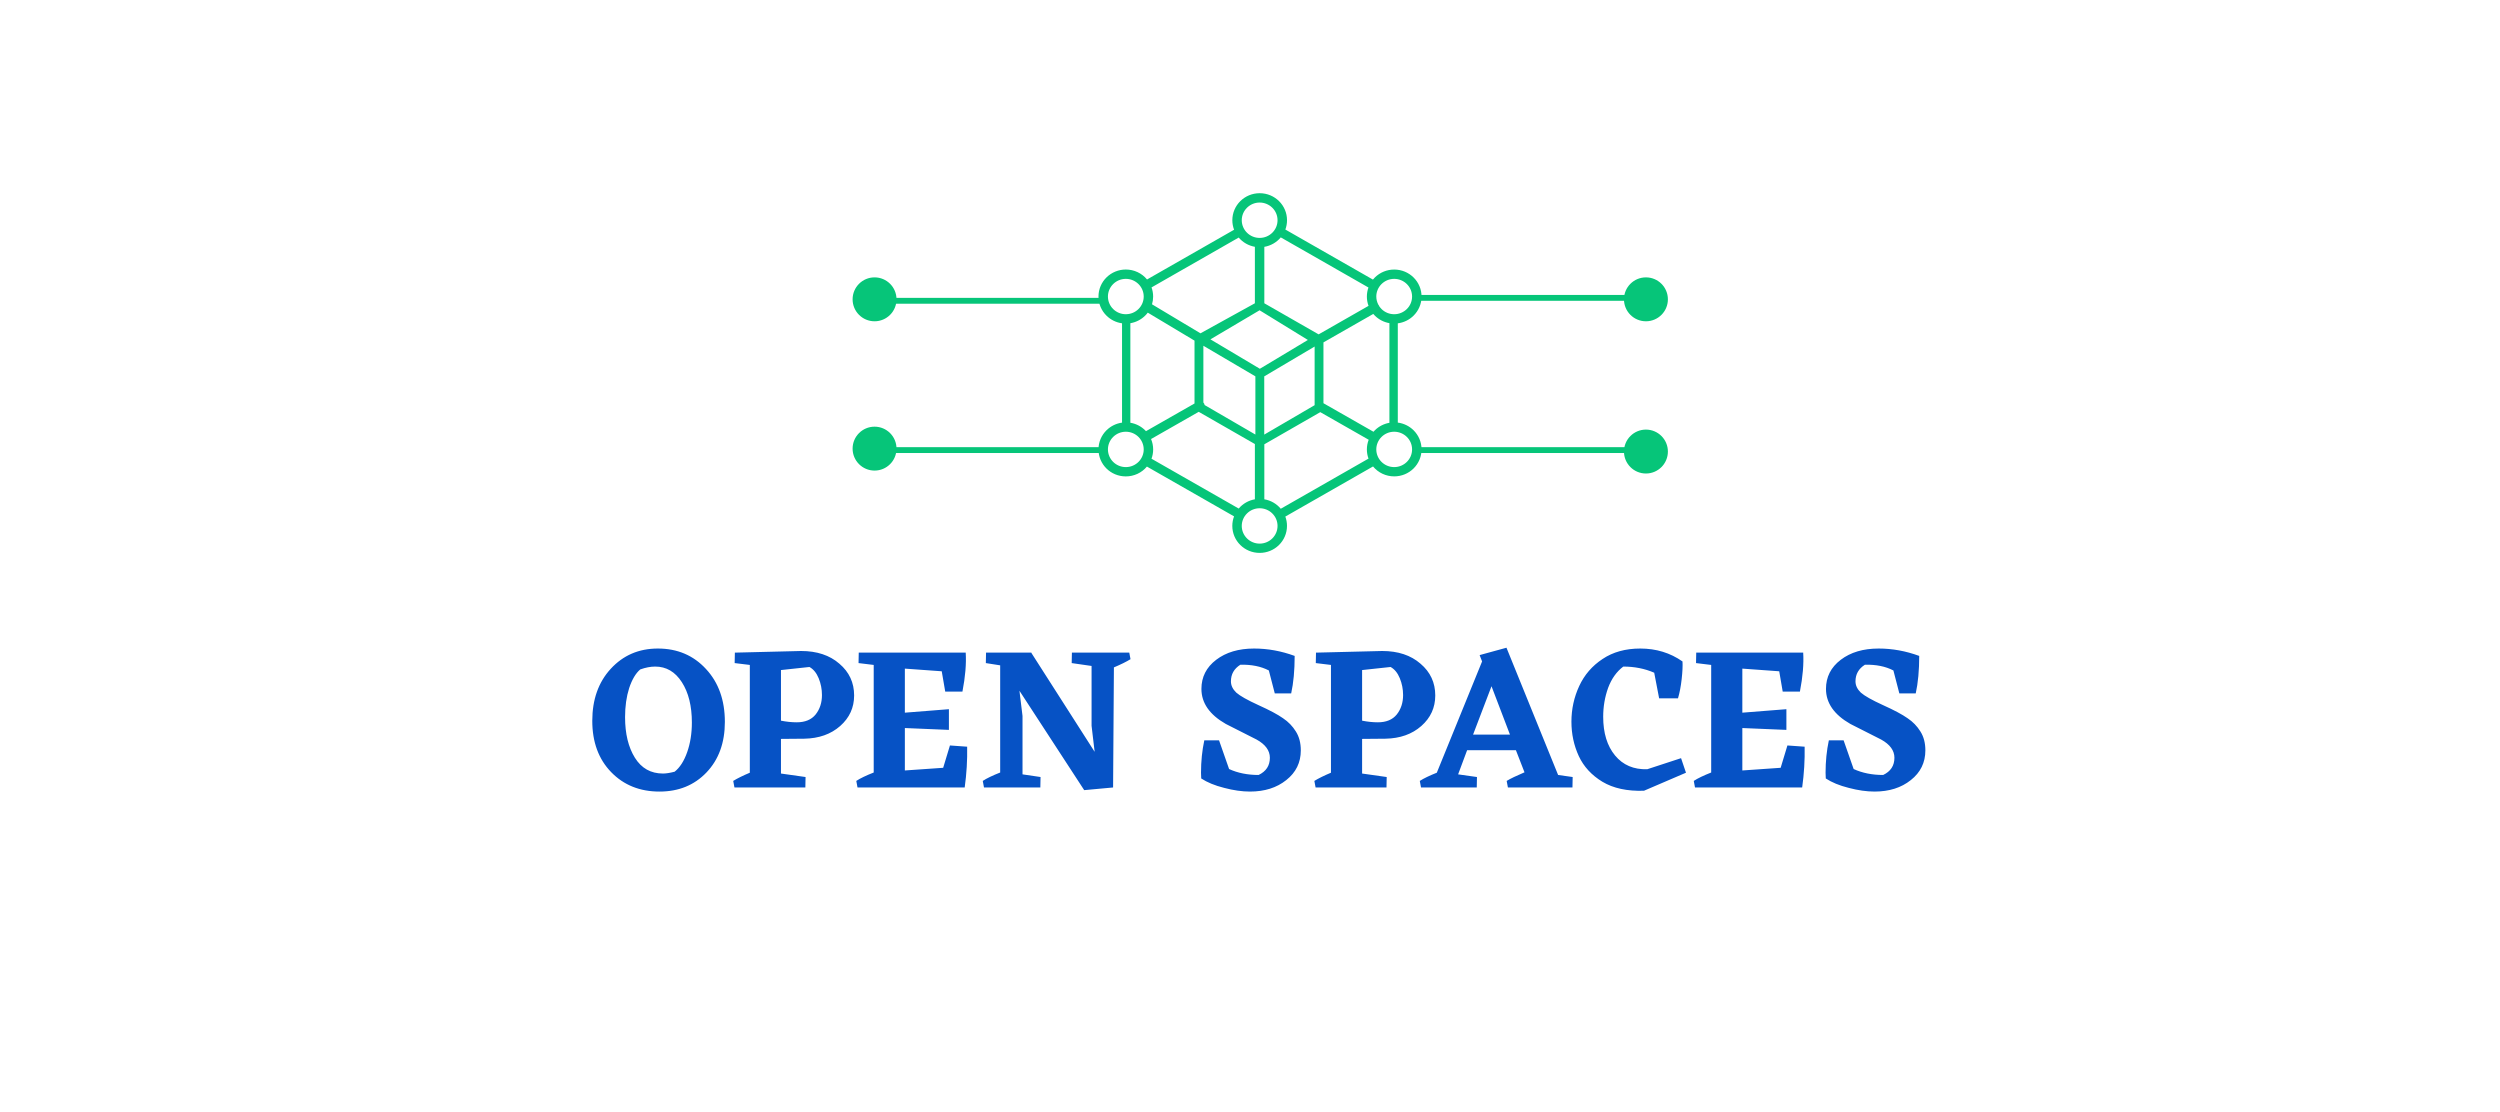 <svg width="854" height="380" viewBox="0 0 854 380" fill="none" xmlns="http://www.w3.org/2000/svg">
<path fill-rule="evenodd" clip-rule="evenodd" d="M410.08 113.86L428.667 103.6V84.31C426.507 83.93 424.552 82.812 423.143 81.15L393.364 98.18C393.718 99.16 393.91 100.21 393.91 101.31C393.91 102.23 393.779 103.11 393.526 103.95L410.08 113.86ZM421.564 78.48C421.169 77.441 420.967 76.34 420.967 75.23C420.967 72.68 422.009 70.37 423.699 68.7C425.389 67.03 427.726 66 430.307 66C432.887 66 435.224 67.03 436.914 68.7C437.782 69.557 438.47 70.575 438.939 71.696C439.408 72.816 439.648 74.017 439.646 75.23C439.646 76.35 439.443 77.42 439.079 78.41L469 95.51C469.212 95.26 469.425 95.01 469.657 94.78C470.524 93.922 471.554 93.242 472.688 92.778C473.822 92.315 475.038 92.078 476.265 92.08C478.845 92.08 481.182 93.11 482.872 94.78C483.74 95.637 484.428 96.655 484.897 97.776C485.366 98.896 485.606 100.097 485.604 101.31C485.604 103.86 484.562 106.16 482.872 107.83C481.42 109.267 479.527 110.188 477.489 110.45V144.36C479.584 144.63 481.455 145.58 482.872 146.98C484.562 148.65 485.604 150.96 485.604 153.5C485.605 154.712 485.364 155.913 484.895 157.033C484.426 158.154 483.738 159.172 482.871 160.029C482.004 160.886 480.974 161.566 479.84 162.03C478.706 162.493 477.491 162.731 476.265 162.73C474.88 162.732 473.511 162.429 472.26 161.843C471.008 161.256 469.905 160.401 469.03 159.34L439.069 176.46C439.433 177.45 439.636 178.52 439.636 179.64C439.636 182.19 438.594 184.5 436.904 186.17C436.037 187.028 435.007 187.708 433.873 188.172C432.739 188.635 431.523 188.872 430.296 188.87C427.716 188.87 425.379 187.84 423.689 186.17C421.999 184.5 420.957 182.19 420.957 179.64C420.957 178.5 421.17 177.4 421.554 176.39L391.785 159.38C390.91 160.433 389.808 161.281 388.561 161.862C387.313 162.443 385.95 162.743 384.571 162.74C381.991 162.74 379.653 161.71 377.964 160.04C376.284 158.37 375.242 156.06 375.242 153.51C375.242 150.96 376.284 148.66 377.974 146.99C379.409 145.57 381.274 144.65 383.286 144.37V110.44C381.273 110.165 379.407 109.244 377.974 107.82C377.105 106.966 376.416 105.949 375.947 104.83C375.478 103.711 375.239 102.511 375.242 101.3C375.242 98.75 376.284 96.44 377.974 94.77C378.841 93.912 379.871 93.232 381.005 92.769C382.139 92.305 383.354 92.068 384.581 92.07C385.969 92.068 387.339 92.372 388.593 92.96C389.846 93.548 390.951 94.406 391.826 95.47L421.564 78.48ZM437.511 81.09C436.093 82.799 434.099 83.946 431.895 84.32V103.6L450.442 114.22L467.492 104.48C467.118 103.49 466.925 102.41 466.925 101.3C466.925 100.22 467.118 99.17 467.462 98.21L437.511 81.09V81.09ZM474.636 110.39C472.748 110.066 471.009 109.171 469.657 107.83C469.465 107.64 469.283 107.45 469.111 107.24L452.092 116.96V137.74L469.182 147.49C469.333 147.32 469.485 147.15 469.647 146.99C471 145.651 472.739 144.757 474.625 144.43V110.39H474.636ZM467.482 156.66C467.118 155.68 466.925 154.62 466.925 153.52C466.925 152.36 467.138 151.25 467.543 150.22L451.009 140.79L431.895 151.77V170.56C434.099 170.934 436.093 172.081 437.511 173.79L467.482 156.66V156.66ZM423.143 173.72C424.552 172.058 426.507 170.94 428.667 170.56V151.68L409.483 140.68L393.202 149.97C393.657 151.06 393.92 152.26 393.92 153.52C393.92 154.64 393.718 155.71 393.354 156.7L423.143 173.72V173.72ZM386.129 144.41C388.082 144.73 389.833 145.66 391.178 146.99C391.28 147.09 391.371 147.19 391.462 147.29L408.046 137.83V116.36L392.079 106.8C391.806 107.17 391.502 107.51 391.178 107.83C389.806 109.186 388.042 110.088 386.129 110.41V144.41ZM384.591 107.34C384.632 107.34 384.672 107.33 384.713 107.33H384.794C386.34 107.282 387.809 106.653 388.902 105.57C389.47 105.01 389.921 104.344 390.228 103.612C390.535 102.879 390.693 102.093 390.693 101.3C390.693 99.63 390.005 98.12 388.902 97.03C387.799 95.94 386.271 95.26 384.581 95.26C382.891 95.26 381.363 95.94 380.26 97.03C379.692 97.59 379.241 98.256 378.934 98.988C378.627 99.721 378.469 100.507 378.47 101.3C378.47 102.97 379.158 104.48 380.26 105.57C380.829 106.133 381.504 106.579 382.247 106.882C382.99 107.186 383.787 107.342 384.591 107.34V107.34ZM434.617 175.39C434.05 174.828 433.377 174.383 432.635 174.079C431.894 173.775 431.099 173.619 430.296 173.62C428.607 173.62 427.079 174.3 425.976 175.39C424.873 176.48 424.185 177.99 424.185 179.66C424.185 181.33 424.873 182.84 425.976 183.93C427.079 185.02 428.607 185.7 430.296 185.7C431.986 185.7 433.514 185.02 434.617 183.93C435.72 182.84 436.408 181.33 436.408 179.66C436.408 177.99 435.73 176.48 434.617 175.39V175.39ZM434.617 70.96C434.05 70.398 433.377 69.953 432.635 69.649C431.894 69.345 431.099 69.189 430.296 69.19C428.607 69.19 427.079 69.87 425.976 70.96C424.873 72.05 424.185 73.56 424.185 75.23C424.185 76.9 424.873 78.41 425.976 79.5C426.543 80.062 427.216 80.507 427.957 80.811C428.699 81.115 429.494 81.271 430.296 81.27C431.986 81.27 433.514 80.59 434.617 79.5C435.185 78.94 435.636 78.274 435.943 77.542C436.251 76.809 436.409 76.023 436.408 75.23C436.408 73.56 435.73 72.05 434.617 70.96V70.96ZM480.575 149.25C480.008 148.688 479.335 148.243 478.593 147.939C477.852 147.635 477.057 147.479 476.255 147.48C474.565 147.48 473.037 148.16 471.934 149.25C471.366 149.81 470.915 150.476 470.607 151.208C470.3 151.941 470.142 152.727 470.143 153.52C470.143 155.19 470.831 156.7 471.934 157.79C472.501 158.352 473.174 158.797 473.916 159.101C474.657 159.405 475.452 159.561 476.255 159.56C477.944 159.56 479.472 158.88 480.575 157.79C481.143 157.23 481.594 156.564 481.902 155.832C482.209 155.099 482.367 154.313 482.366 153.52C482.366 151.85 481.688 150.34 480.575 149.25ZM388.902 149.25C387.799 148.16 386.271 147.48 384.581 147.48C382.891 147.48 381.363 148.16 380.26 149.25C379.692 149.81 379.241 150.476 378.934 151.208C378.627 151.941 378.469 152.727 378.47 153.52C378.47 155.19 379.158 156.7 380.26 157.79C381.363 158.88 382.891 159.56 384.581 159.56C386.271 159.56 387.799 158.88 388.902 157.79C389.47 157.23 389.921 156.564 390.228 155.832C390.535 155.099 390.693 154.313 390.693 153.52C390.689 151.919 390.046 150.384 388.902 149.25V149.25ZM470.811 104.03C470.892 104.11 470.952 104.21 471.013 104.31C471.074 104.41 471.114 104.51 471.155 104.62C471.388 104.96 471.651 105.28 471.934 105.57C472.501 106.132 473.174 106.577 473.916 106.881C474.657 107.185 475.452 107.341 476.255 107.34C477.944 107.34 479.472 106.66 480.575 105.57C481.143 105.01 481.594 104.344 481.902 103.612C482.209 102.879 482.367 102.093 482.366 101.3C482.366 99.63 481.678 98.12 480.575 97.03C480.008 96.468 479.335 96.023 478.593 95.719C477.852 95.415 477.057 95.259 476.255 95.26C474.565 95.26 473.037 95.94 471.934 97.03C471.366 97.59 470.915 98.256 470.607 98.988C470.3 99.721 470.142 100.507 470.143 101.3C470.153 102.29 470.396 103.21 470.811 104.03V104.03ZM411.071 137.49C411.301 137.734 411.453 138.041 411.506 138.37L428.839 148.44V128.56L411.071 118.11V137.49ZM449.076 118.38L431.865 128.57V148.46L449.076 138.41V118.38V118.38ZM430.276 105.99L413.479 115.92L430.367 125.97L446.769 116.13L430.276 105.99V105.99Z" fill="#06C579"/>
<path d="M224.723 221.54C231.396 221.54 236.879 223.873 241.173 228.54C245.466 233.16 247.613 239.18 247.613 246.6C247.613 253.74 245.513 259.503 241.313 263.89C237.159 268.23 231.816 270.4 225.283 270.4C218.563 270.4 213.056 268.183 208.763 263.75C204.469 259.317 202.323 253.483 202.323 246.25C202.323 238.97 204.423 233.043 208.623 228.47C212.869 223.85 218.236 221.54 224.723 221.54ZM218.703 228.68C217.163 229.987 215.903 232.11 214.923 235.05C213.989 237.99 213.523 241.303 213.523 244.99C213.523 250.637 214.643 255.257 216.883 258.85C219.123 262.443 222.319 264.24 226.473 264.24C227.546 264.24 228.876 264.03 230.463 263.61C232.236 262.21 233.659 259.993 234.733 256.96C235.806 253.927 236.343 250.543 236.343 246.81C236.343 241.163 235.199 236.567 232.913 233.02C230.626 229.473 227.593 227.7 223.813 227.7C222.226 227.7 220.523 228.027 218.703 228.68ZM266.779 252.41V264.24L275.179 265.43L275.109 269H250.889L250.469 266.76C251.916 265.873 253.806 264.94 256.139 263.96V227.14L250.959 226.51L251.029 222.94L273.639 222.38C279.052 222.38 283.416 223.827 286.729 226.72C290.089 229.567 291.769 233.183 291.769 237.57C291.769 241.723 290.182 245.2 287.009 248C283.836 250.8 279.752 252.247 274.759 252.34L266.779 252.41ZM266.779 228.89V246.18C268.646 246.553 270.442 246.74 272.169 246.74C275.016 246.74 277.162 245.853 278.609 244.08C280.056 242.26 280.779 240.043 280.779 237.43C280.779 235.423 280.406 233.51 279.659 231.69C278.912 229.87 277.862 228.587 276.509 227.84L266.779 228.89ZM330.378 255.07C330.472 259.643 330.192 264.287 329.538 269H292.928L292.508 266.76C293.862 265.873 295.845 264.917 298.458 263.89V227.14L293.278 226.51L293.348 222.94H329.888C330.122 226.767 329.748 231.2 328.768 236.24H322.888L321.698 229.31L309.098 228.4V243.45L324.148 242.26V249.33L309.098 248.7V263.19L322.188 262.28L324.498 254.65L330.378 255.07ZM386.181 225.18C384.735 226.067 382.845 227 380.511 227.98L380.231 269L370.361 269.91L348.241 235.96L349.291 244.57V264.52L355.451 265.43L355.381 269H336.131L335.711 266.76C337.065 265.873 339.048 264.917 341.661 263.89V227.28L336.761 226.51L336.831 222.94H352.371L352.301 223.01L373.931 256.82L372.881 247.93V227.49L366.091 226.51L366.161 222.94H385.761L386.181 225.18ZM444.356 256.33C444.356 260.483 442.699 263.867 439.386 266.48C436.119 269.093 431.989 270.4 426.996 270.4C424.289 270.4 421.349 269.98 418.176 269.14C415.002 268.347 412.389 267.273 410.336 265.92L410.266 263.96C410.266 260.087 410.639 256.4 411.386 252.9H416.426L419.856 262.7C422.796 264.053 426.156 264.73 429.936 264.73C432.502 263.517 433.786 261.557 433.786 258.85C433.786 256.377 432.269 254.3 429.236 252.62L418.736 247.3C413.182 244.127 410.406 240.137 410.406 235.33C410.406 231.27 412.086 227.957 415.446 225.39C418.806 222.823 423.122 221.54 428.396 221.54C433.062 221.54 437.682 222.38 442.256 224.06C442.256 229.007 441.859 233.277 441.066 236.87H435.466L433.436 229.03C430.729 227.63 427.486 226.977 423.706 227.07C421.559 228.423 420.486 230.313 420.486 232.74C420.486 234.14 421.092 235.423 422.306 236.59C423.566 237.71 426.086 239.133 429.866 240.86C433.692 242.587 436.492 244.08 438.266 245.34C440.086 246.553 441.556 248.07 442.676 249.89C443.796 251.663 444.356 253.81 444.356 256.33ZM465.295 252.41V264.24L473.695 265.43L473.625 269H449.405L448.985 266.76C450.431 265.873 452.321 264.94 454.655 263.96V227.14L449.475 226.51L449.545 222.94L472.155 222.38C477.568 222.38 481.931 223.827 485.245 226.72C488.605 229.567 490.285 233.183 490.285 237.57C490.285 241.723 488.698 245.2 485.525 248C482.351 250.8 478.268 252.247 473.275 252.34L465.295 252.41ZM465.295 228.89V246.18C467.161 246.553 468.958 246.74 470.685 246.74C473.531 246.74 475.678 245.853 477.125 244.08C478.571 242.26 479.295 240.043 479.295 237.43C479.295 235.423 478.921 233.51 478.175 231.69C477.428 229.87 476.378 228.587 475.025 227.84L465.295 228.89ZM537.221 265.43L537.151 269H515.101L514.681 266.76C515.988 265.967 518.018 264.987 520.771 263.82L517.831 256.26H501.171L498.091 264.52L504.531 265.43L504.461 269H485.421L485.001 266.76C486.401 265.873 488.338 264.94 490.811 263.96L506.281 225.95L505.441 223.78L514.611 221.26L532.251 264.73L537.221 265.43ZM515.801 250.94L509.501 234.42L503.201 250.94H515.801ZM575.93 263.96L561.58 270.12C555.84 270.307 551.103 269.28 547.37 267.04C543.683 264.8 541 261.883 539.32 258.29C537.64 254.65 536.8 250.73 536.8 246.53C536.8 242.237 537.687 238.177 539.46 234.35C541.233 230.523 543.893 227.443 547.44 225.11C550.987 222.73 555.28 221.54 560.32 221.54C565.733 221.54 570.54 223.01 574.74 225.95C574.833 227.443 574.74 229.45 574.46 231.97C574.18 234.49 573.76 236.683 573.2 238.55H566.76L565.08 229.8C561.86 228.4 558.337 227.7 554.51 227.7C552.223 229.427 550.497 231.853 549.33 234.98C548.21 238.107 547.65 241.397 547.65 244.85C547.65 250.403 549.003 254.813 551.71 258.08C554.417 261.347 558.08 262.91 562.7 262.77L574.25 258.99L575.93 263.96ZM616.462 255.07C616.556 259.643 616.276 264.287 615.622 269H579.012L578.592 266.76C579.946 265.873 581.929 264.917 584.542 263.89V227.14L579.362 226.51L579.432 222.94H615.972C616.206 226.767 615.832 231.2 614.852 236.24H608.972L607.782 229.31L595.182 228.4V243.45L610.232 242.26V249.33L595.182 248.7V263.19L608.272 262.28L610.582 254.65L616.462 255.07ZM657.705 256.33C657.705 260.483 656.049 263.867 652.735 266.48C649.469 269.093 645.339 270.4 640.345 270.4C637.639 270.4 634.699 269.98 631.525 269.14C628.352 268.347 625.739 267.273 623.685 265.92L623.615 263.96C623.615 260.087 623.989 256.4 624.735 252.9H629.775L633.205 262.7C636.145 264.053 639.505 264.73 643.285 264.73C645.852 263.517 647.135 261.557 647.135 258.85C647.135 256.377 645.619 254.3 642.585 252.62L632.085 247.3C626.532 244.127 623.755 240.137 623.755 235.33C623.755 231.27 625.435 227.957 628.795 225.39C632.155 222.823 636.472 221.54 641.745 221.54C646.412 221.54 651.032 222.38 655.605 224.06C655.605 229.007 655.209 233.277 654.415 236.87H648.815L646.785 229.03C644.079 227.63 640.835 226.977 637.055 227.07C634.909 228.423 633.835 230.313 633.835 232.74C633.835 234.14 634.442 235.423 635.655 236.59C636.915 237.71 639.435 239.133 643.215 240.86C647.042 242.587 649.842 244.08 651.615 245.34C653.435 246.553 654.905 248.07 656.025 249.89C657.145 251.663 657.705 253.81 657.705 256.33Z" fill="#0652C5"/>
<line x1="375.751" y1="102.751" x2="305.751" y2="102.751" stroke="#06C579" stroke-width="2"/>
<circle cx="298.749" cy="102.251" r="7.5" transform="rotate(-90 298.749 102.251)" fill="#06C579"/>
<line x1="485.249" y1="101.751" x2="555.249" y2="101.751" stroke="#06C579" stroke-width="2"/>
<circle cx="562.251" cy="102.251" r="7.5" transform="rotate(90 562.251 102.251)" fill="#06C579"/>
<line x1="485.249" y1="153.751" x2="555.249" y2="153.751" stroke="#06C579" stroke-width="2"/>
<circle cx="562.251" cy="154.251" r="7.5" transform="rotate(90 562.251 154.251)" fill="#06C579"/>
<line x1="375.751" y1="153.751" x2="305.751" y2="153.751" stroke="#06C579" stroke-width="2"/>
<circle cx="298.749" cy="153.251" r="7.5" transform="rotate(-90 298.749 153.251)" fill="#06C579"/>
</svg>
